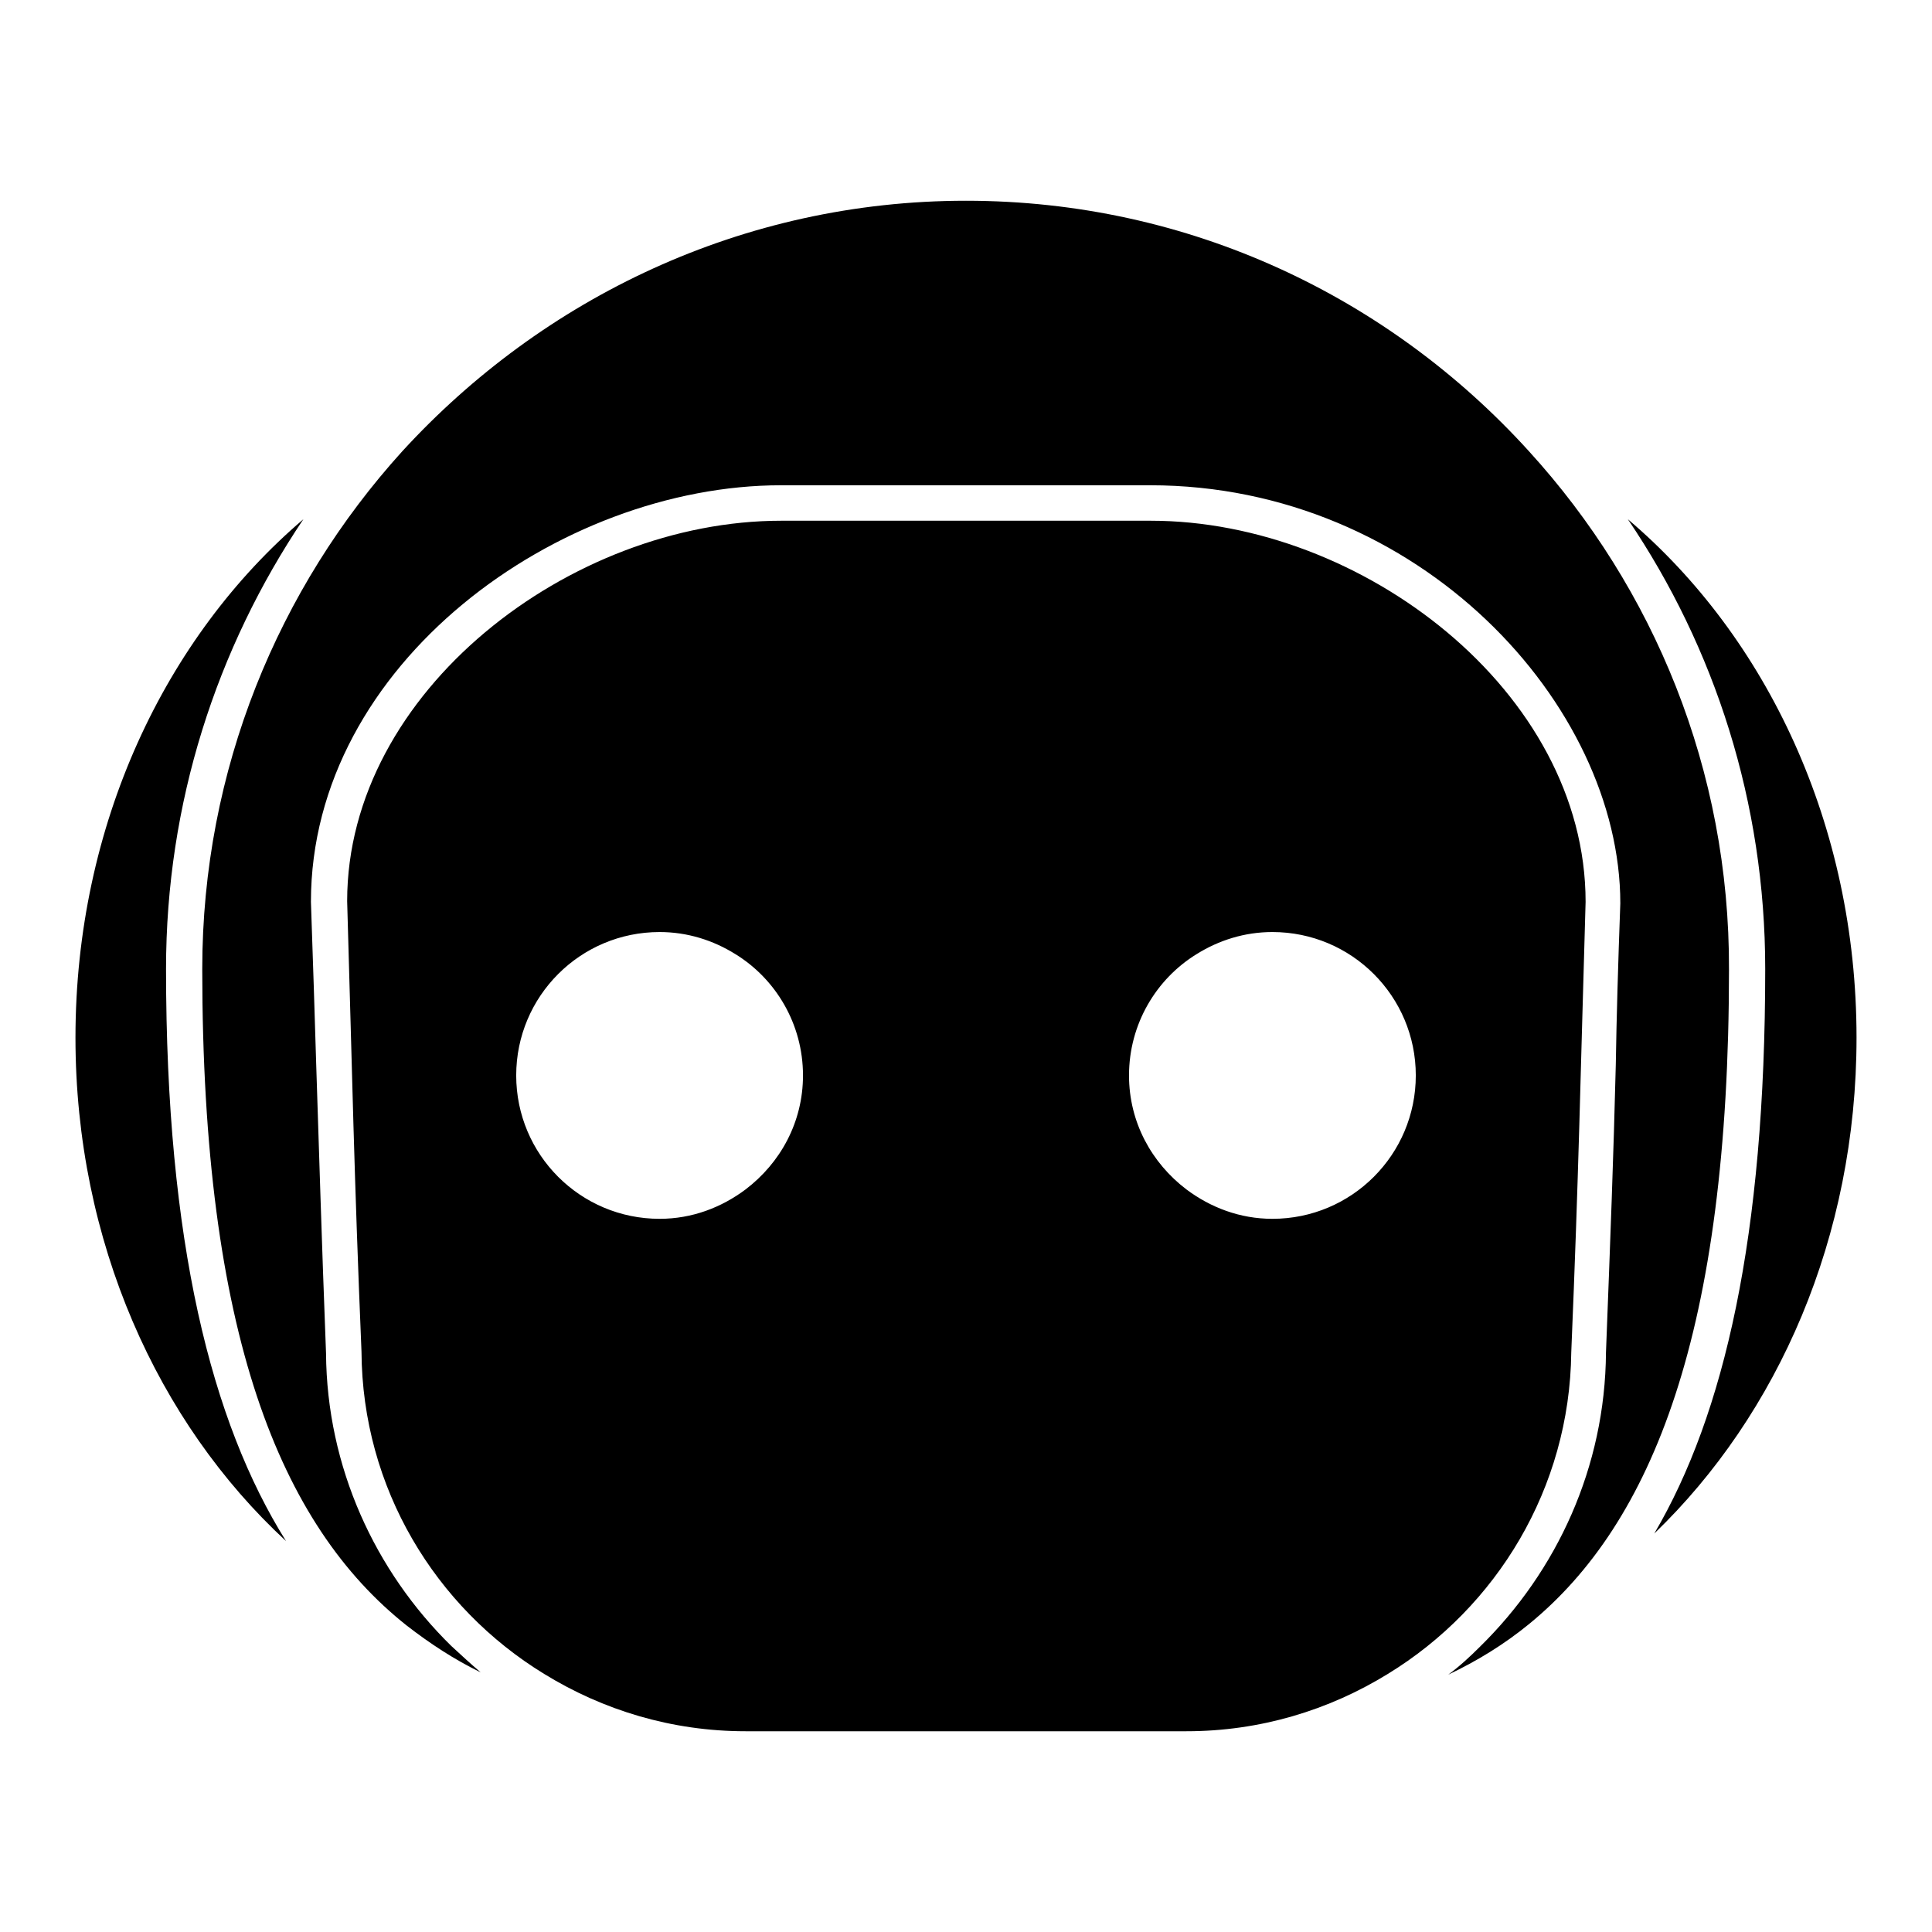<?xml version="1.0" encoding="utf-8"?>
<!-- Svg Vector Icons : http://www.onlinewebfonts.com/icon -->
<!DOCTYPE svg PUBLIC "-//W3C//DTD SVG 1.1//EN" "http://www.w3.org/Graphics/SVG/1.1/DTD/svg11.dtd">
<svg version="1.1" xmlns="http://www.w3.org/2000/svg" xmlns:xlink="http://www.w3.org/1999/xlink" x="0px" y="0px" viewBox="0 0 256 256" enable-background="new 0 0 256 256" xml:space="preserve">
<g><g><g><path fill="#000000" d="M246,137.5c0,26.4-10.4,49.9-26.8,65.7c9.3-15.8,14.7-39.4,14.7-74.8c0-22.1-6.7-42.6-18.2-59.6C234.1,84.4,246,109.3,246,137.5z M40.2,68.8C21.9,84.4,10,109.3,10,137.5c0,27,10.9,51,27.9,66.7C28,188.4,22,164.6,22,128.4C22,106.4,28.7,85.9,40.2,68.8z M202.6,59.8c-18.5-20.4-45-33.2-74.6-33.2c-29.6,0-56.1,12.9-74.7,33.2C36.9,77.9,26.8,102,26.8,128.4c0,48.3,10.3,73.7,27.1,87c3.1,2.4,6.3,4.5,9.8,6.2c-1.3-1.1-2.6-2.3-3.9-3.5c-10.1-9.9-16.5-23.7-16.6-38.8c-0.6-15.6-0.9-26.1-1.3-38.2c-0.2-6.4-0.4-13.2-0.7-21.6c0-31.6,32.9-55.2,62.3-55.2h19.6h9.7h19.6c35.7,0,62.3,29.1,62.3,55.4c-0.3,8.2-0.5,15.1-0.6,21.4c-0.3,12.1-0.7,22.6-1.3,38.1c-0.1,15.2-6.5,29-16.7,39c-1.3,1.3-2.7,2.6-4.2,3.7c3.8-1.8,7.4-4,10.7-6.7c16.4-13.4,26.5-38.8,26.5-86.7C229.2,102,219.1,77.9,202.6,59.8z M183.9,221.8c-7.8,4.8-16.9,7.6-26.7,7.6c-7.8,0-14.3,0-20.3,0c-12.1,0-22.5,0-38.1,0c-9.8,0-18.9-2.8-26.7-7.6C57.7,213,48,197.2,47.9,179.1c-1-23.9-1.2-35.9-1.9-59.7C46,91.6,75.6,69,103.5,69c9.2,0,16.3,0,23.2,0c0.9,0,1.7,0,2.6,0c6.9,0,14,0,23.2,0c27.9,0,57.6,22.6,57.6,50.5c-0.7,23.7-0.9,35.8-1.9,59.7C208,197.2,198.3,213,183.9,221.8z M106.4,142.5c0-6.8-3.6-12.8-9-16.1c-2.9-1.8-6.3-2.9-10-2.9c-10.5,0-19,8.5-19,19c0,10.5,8.5,19,19,19c4.3,0,8.2-1.5,11.4-3.9C103.4,154.1,106.4,148.7,106.4,142.5z M187.6,142.5c0-10.5-8.5-19-19-19c-3.7,0-7.1,1.1-10,2.9c-5.4,3.3-9,9.3-9,16.1c0,6.2,3,11.6,7.6,15.1c3.2,2.4,7.1,3.9,11.4,3.9C179.1,161.5,187.6,153,187.6,142.5z"/></g><g></g><g></g><g></g><g></g><g></g><g></g><g></g><g></g><g></g><g></g><g></g><g></g><g></g><g></g><g></g></g></g>
</svg>